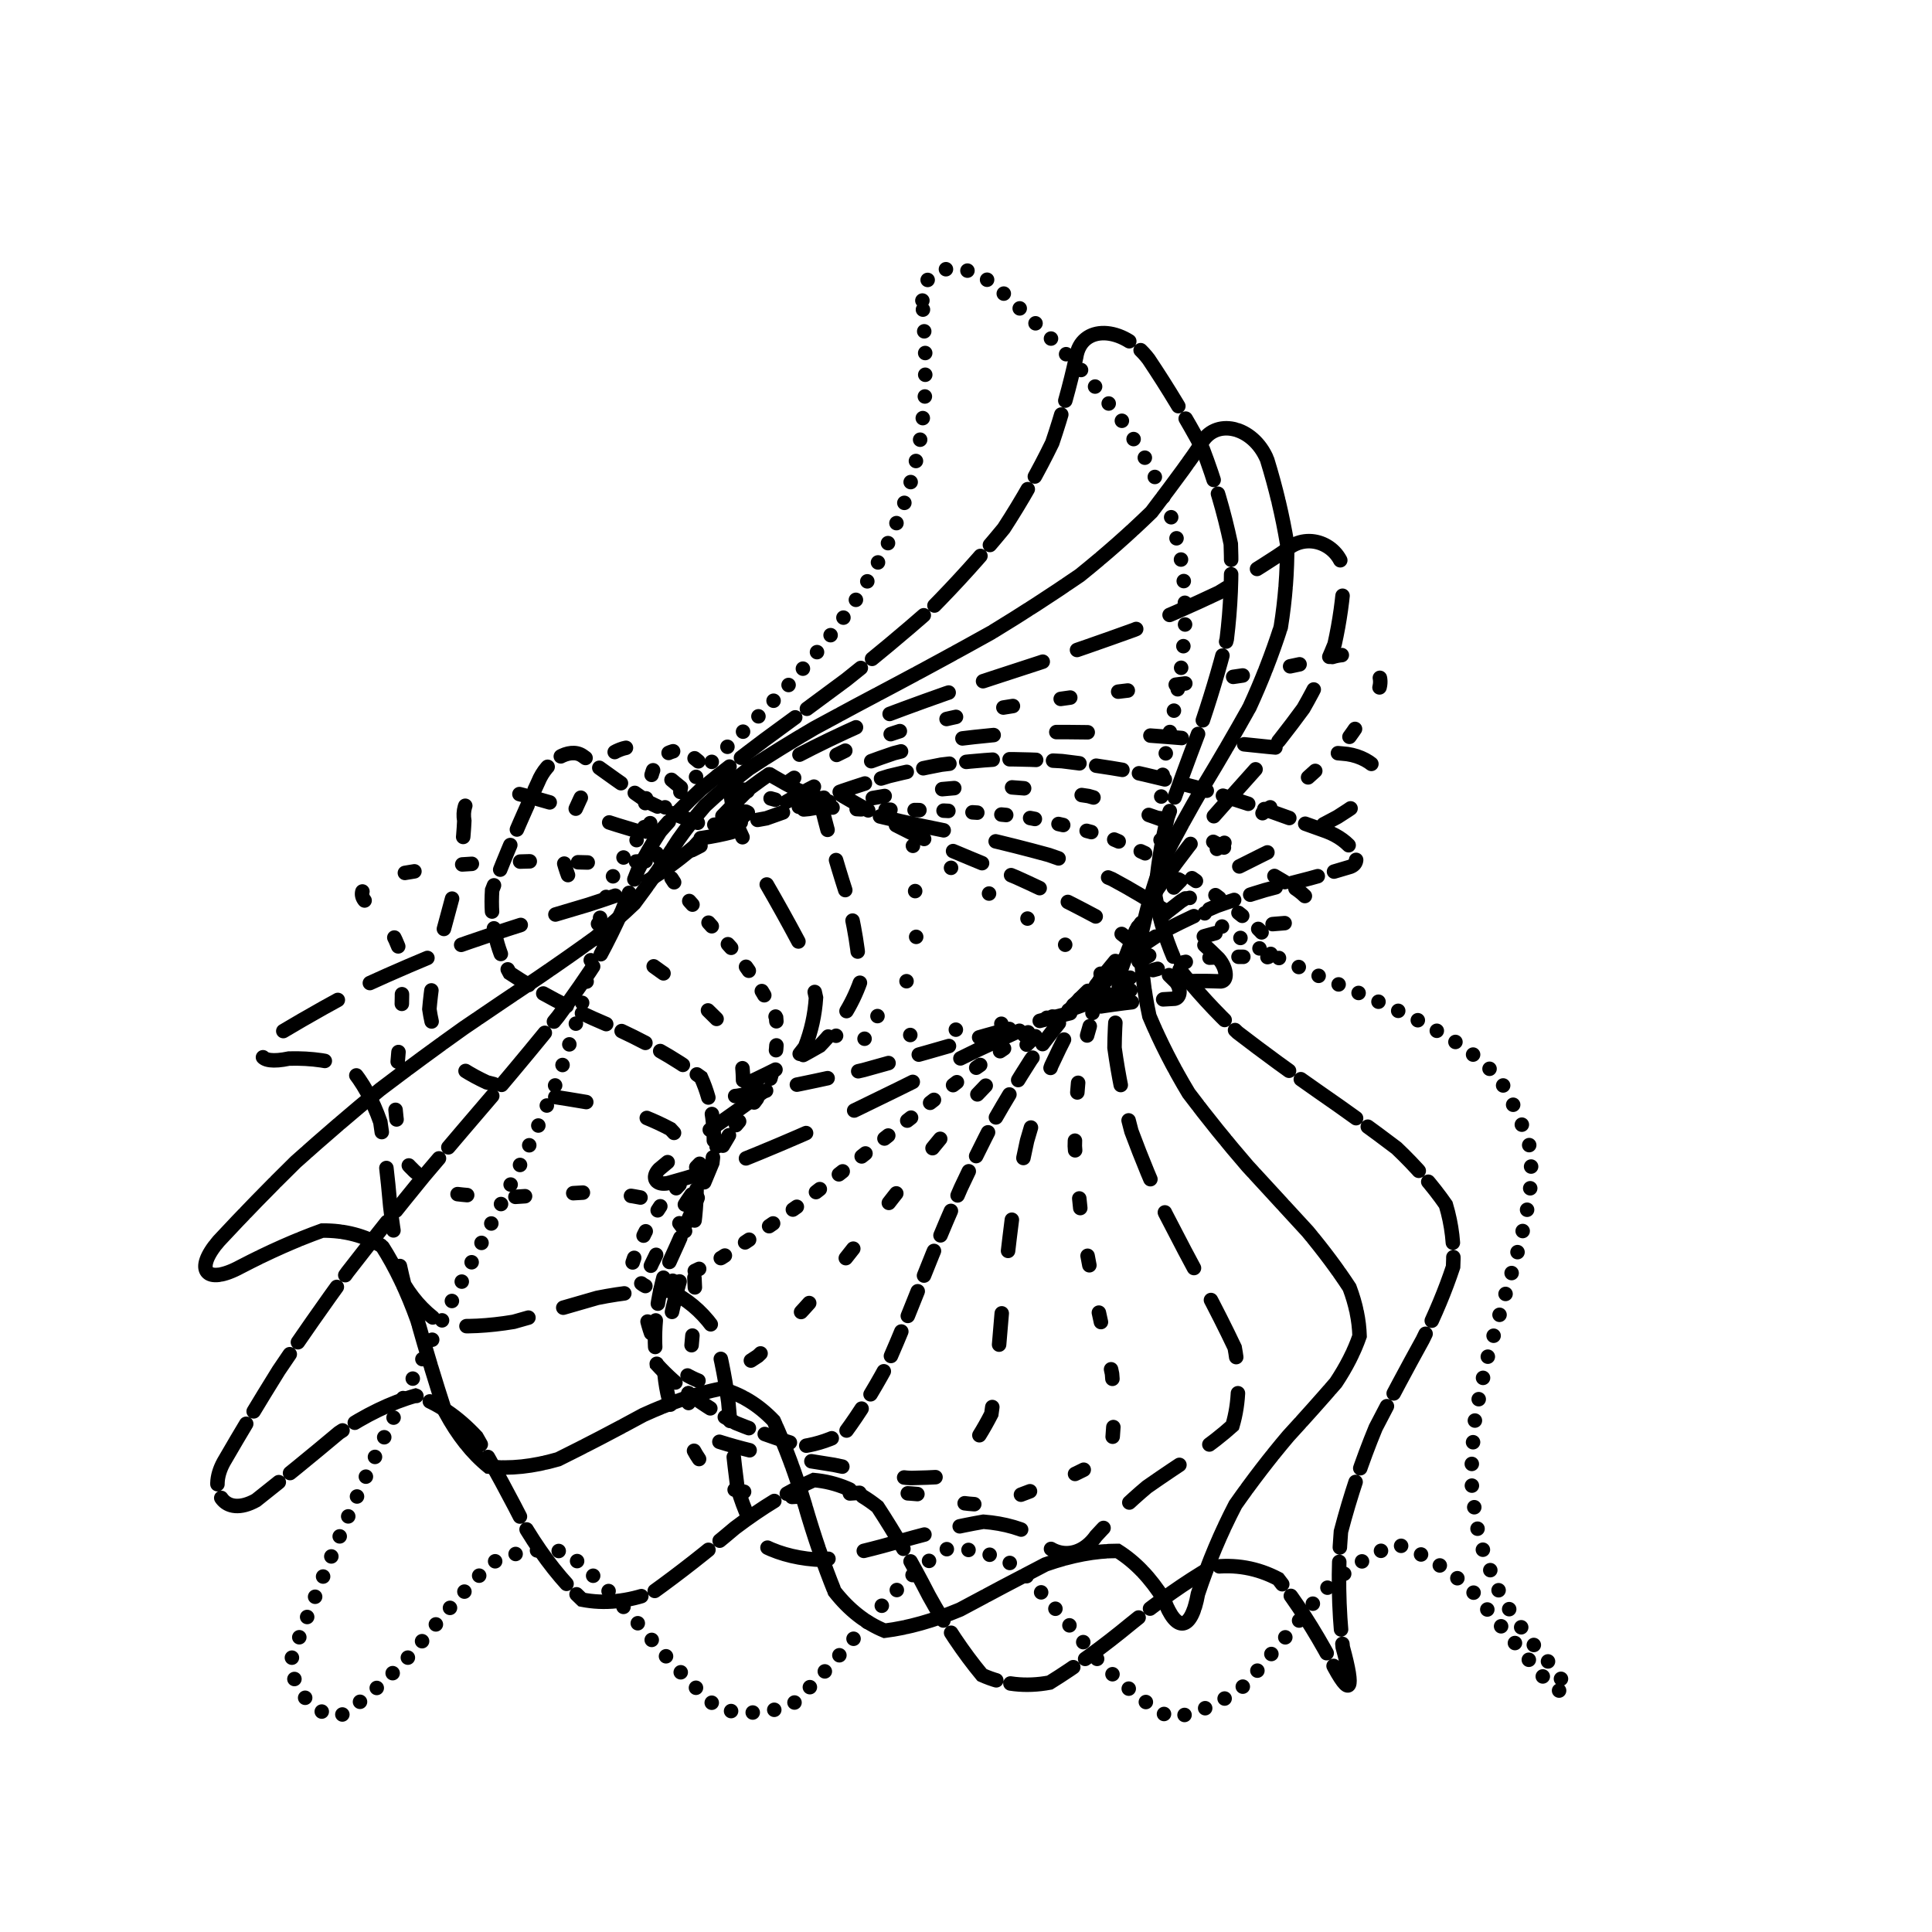<svg xmlns="http://www.w3.org/2000/svg" version="1.1" xmlns:xlink="http://www.w3.org/1999/xlink" xmlns:svgjs="http://svgjs.dev/svgjs" viewBox="0 0 800 800"><defs><linearGradient x1="50%" y1="0%" x2="50%" y2="100%" id="ccchaos-grad"><stop stop-color="hsl(206, 75%, 49%)" stop-opacity="1" offset="0%"></stop><stop stop-color="hsl(331, 90%, 56%)" stop-opacity="1" offset="100%"></stop></linearGradient></defs><g stroke-width="6" stroke="url(#ccchaos-grad)" fill="none" stroke-linecap="round"><path d="M381.94 124.45C380.93 109.54 398.97 106.44 413.06 119.18Q422.11 127.5 431.17 136.12 440.07 145.05 448.63 154.28 456.7 163.8 464.12 173.58 470.77 183.6 476.54 193.84 481.36 204.25 485.19 214.79 488 225.41 489.83 236.07 490.73 246.72 490.8 257.3 490.14 267.75 488.92 278.04 487.29 288.1 485.44 297.88 483.56 307.36 481.87 316.49 480.15 333.36 480.59 348.96 485.93 362.44 494.65 374.7 501 380.19 508.41 385.38 516.79 390.31 526 395.05 535.88 399.64 546.22 404.16 556.84 408.68 567.49 413.27 577.97 417.98 588.04 422.91 597.49 428.1 606.14 433.63 613.8 439.55 620.35 445.91 629.08 460.39 633.96 476.5 634.23 485.53 633.41 495.12 631.64 505.25 629.1 515.89 626.02 527 622.62 538.53 619.15 550.41 615.85 562.59 612.99 574.99 610.79 587.53 609.48 600.12 609.25 612.68 610.24 625.12 612.59 637.35 616.35 649.29 621.56 660.85 628.19 671.97 636.16 682.57C649.76 696.81 653.38 707.16 640.71 696.42Q625.1 677.86 609.48 658.63 593.86 644.42 578.24 639.44 562.62 645.15 547.01 659.87 531.39 679.25 515.77 697.55 500.15 709.36 484.53 711.2 468.92 702.51 453.3 685.88 437.68 666.21 422.06 649.32 406.44 640.2 390.83 641.56 375.21 652.98 359.59 671.1 343.97 690.55 328.36 705.59 312.74 711.76 297.12 707.25 281.5 693.38 265.89 674.26 250.27 655.55 234.65 642.76 219.03 639.69 203.42 647.24 187.8 663.18 172.18 682.8 156.56 700.29 140.95 710.49C128.28 711.23 117.64 693.83 121.46 684.33Q124.34 676.92 127.46 668.85 130.87 660.12 134.6 650.76 138.69 640.81 143.13 630.31 147.94 619.32 153.1 607.9 158.59 596.13 164.36 584.09 170.37 571.85 176.54 559.5 182.82 547.12 189.11 534.8 195.35 522.61 201.44 510.63 207.31 498.94 212.88 487.59 218.09 476.65 222.87 466.15 227.19 456.14 231.02 446.65 236.93 429.51 241.43 413.95 244.12 400.83 246.19 388.94 250.48 371.33 255.15 359.34 261.98 349.49 270.7 339.07 276.18 333.4 282.25 327.4 288.87 321.04 295.95 314.3 303.41 307.16 311.12 299.62 318.97 291.67 326.83 283.33 334.56 274.62 342.04 265.55 349.14 256.15 355.73 246.47 361.73 236.55 367.04 226.42 371.61 216.14 375.4 205.75 378.4 195.31 380.63 184.86 382.13 174.45 382.97 164.12 383.25 153.93 383.08 143.89 382.27 129.25 381.94 124.45" stroke-dasharray="0 9" transform="rotate(0, 400, 400)" opacity="0.38"></path><path d="M394.8 143.9C394.02 130.11 411.19 127.07 424.38 138.74Q439.98 154.23 453.75 170.81 464.9 188.43 472.88 206.98 477.53 226.26 479.05 246 478.04 265.89 475.37 285.6 472.17 304.78 469.64 323.1 468.96 340.29 471.11 356.13 476.79 370.48 486.27 383.3 499.44 394.67 515.72 404.75 534.16 413.8 553.55 422.19 572.5 430.31 589.69 438.62 603.92 447.56 614.32 457.56 620.46 469 622.36 482.16 620.55 497.23 616 514.26 610.03 533.2 604.13 553.84 599.84 575.87 598.54 598.84 601.3 622.27 608.74 645.59C617.07 662 616.46 666.44 605.06 652.11Q591.02 635.23 576.97 623.2 562.93 619.06 548.88 623.87 534.84 636.39 520.8 653.48 506.75 670.8 492.71 683.98 478.66 689.68 464.62 686.47 450.57 675.15 436.53 658.59 422.49 640.97 408.44 626.75 394.4 619.53 380.35 621.13 366.31 631.14 352.26 647.04 338.22 664.81 324.17 679.94 310.13 688.62 296.09 688.65 282.04 680.03 268 664.92 253.95 647.16 239.91 631.24 225.86 621.17 211.82 619.51 197.77 626.68 183.73 640.86 169.68 658.47 155.64 675.05C144.24 684.83 135.2 675.5 139.37 662.17Q146.14 642.08 154.19 620.51 163.54 597.95 174.06 574.92 185.44 551.97 197.26 529.6 208.99 508.29 220.12 488.39 230.12 470.19 238.62 453.84 245.38 439.35 250.37 426.62 253.76 415.45 255.94 405.53 257.47 396.49 259.01 387.91 261.25 379.36 264.83 370.43 270.29 360.75 277.93 350.01 287.83 338 299.8 324.6 313.4 309.76 327.95 293.57 342.65 276.17 356.66 257.81 369.15 238.75 379.47 219.31 387.18 199.82 392.14 180.58 394.52 161.87 394.8 143.9 394.8 143.9 394.8 143.9" stroke-dasharray="28 6" transform="rotate(11.417, 400, 400)" opacity="0.79"></path><path d="M405.77 163.31C406.55 150.66 422.75 147.71 433.52 158.32Q445.3 172.36 454.77 187.36 461.59 203.31 465.68 220.11 467.22 237.64 466.63 255.7 464.58 274.08 461.88 292.5 459.44 310.71 458.16 328.41 458.86 345.36 462.18 361.33 468.53 376.14 478.03 389.67 490.49 401.87 505.44 412.77 522.13 422.47 539.66 431.14 556.99 439.02 573.08 446.42 587.01 453.65 598.02 461.09 605.62 469.09 609.66 477.99 610.32 488.08 608.11 499.62 603.83 512.77 598.52 527.61 593.32 544.15 589.39 562.26 587.8 581.76 589.4 602.35C592.86 617.66 587.49 620.89 577.21 609.85Q564.53 600.92 551.85 598.86 539.17 604.14 526.49 615.61 513.81 630.84 501.13 646.57 488.45 659.46 475.77 666.75 463.09 666.89 450.41 659.85 437.74 647.13 425.06 631.44 412.38 616.14 399.7 604.47 387.02 598.93 374.34 600.7 361.66 609.41 348.98 623.19 336.3 639.11 323.62 653.77 310.94 664.05 298.27 667.75 285.59 664.09 272.91 653.85 260.23 639.21 247.55 623.29 234.87 609.49 222.19 600.74 209.51 598.92 196.83 604.41 184.16 616.04 171.48 631.34C161.19 644.19 154.12 640.08 158.99 625.07Q166.76 603.81 175.67 582.49 185.58 561.52 196.23 541.3 207.27 522.15 218.29 504.34 228.84 488.04 238.53 473.35 246.99 460.28 253.99 448.72 259.42 438.52 263.34 429.43 267.34 413.5 269.93 398.05 271.72 389.79 274.64 380.76 279.1 370.75 285.42 359.6 293.72 347.22 303.91 333.59 315.75 318.77 328.8 302.88 342.47 286.1 356.12 268.63 369.06 250.73 380.65 232.65 390.37 214.65 397.86 196.96 404.37 171.55 405.77 163.31" stroke-dasharray="17 1" transform="rotate(22.833, 400, 400)" opacity="0.69"></path><path d="M412.74 182.7C415.78 171.19 430.79 168.37 438.31 177.92Q445.83 190.52 451.17 203.96 454.31 218.22 455.46 233.25 454.95 248.98 453.27 265.27 451.03 281.97 448.9 298.88 447.53 315.81 447.56 332.54 449.52 348.85 453.78 364.54 460.57 379.43 469.89 393.38 481.54 406.27 495.14 418.03 510.13 428.66 525.84 438.2 541.5 446.73 556.36 454.41 569.7 461.42 580.89 467.99 593.81 481.07 598.33 495.25 596.28 503.65 592.58 513.16 587.99 523.94 583.35 536.11 579.53 549.73 577.34 564.78C577.18 576.45 567.87 582.32 558.51 578.67Q546.99 579.54 535.47 586.16 523.95 597.34 512.43 611.11 500.91 625.04 489.39 636.67 477.87 643.94 466.35 645.56 454.83 641.25 443.3 631.77 431.78 618.8 420.26 604.63 408.74 591.76 397.22 582.47 385.7 578.4 374.18 580.27 362.66 587.75 351.14 599.52 339.61 613.49 328.09 627.21 316.57 638.23 305.05 644.62 293.53 645.25 282.01 640 270.49 629.8 258.96 616.45 247.44 602.32 235.92 589.9 224.4 581.39 212.88 578.29 201.36 581.15 189.84 589.46C180.49 599.23 175.44 596.08 181.04 582.33Q189.65 563.81 199.05 546.2 209.03 529.7 219.28 514.46 229.49 500.58 239.31 488.07 248.4 476.91 256.49 466.99 263.37 458.16 268.92 450.22 275.55 436.16 279.16 422.53 281.12 407.16 284.56 389.5 288.13 379 293.22 367.44 299.97 354.81 308.41 341.17 318.4 326.62 329.69 311.29 341.89 295.35 354.56 278.99 367.16 262.4 379.18 245.79 390.12 229.35 399.54 213.26 409.94 190.19 412.74 182.7" stroke-dasharray="26 15" transform="rotate(34.25, 400, 400)" opacity="0.48"></path><path d="M414.48 202.07C419.69 191.7 433.29 189.04 437.5 197.55Q441.17 208.73 443.17 220.61 443.7 233.2 443.03 246.47 441.55 260.36 439.7 274.81 437.95 289.7 436.77 304.91 436.63 320.29 437.92 335.7 440.94 350.97 445.9 365.94 452.88 380.45 461.84 394.35 472.58 407.53 484.82 419.87 498.15 431.31 512.07 441.81 526.06 451.35 539.56 459.97 552.05 467.74 563.05 474.76 578.01 486.95 586.25 498.34 584.32 510.38 578.3 524.04 574.23 532.27 570.49 541.52C568.35 548.86 556.76 558.69 548.23 562.38Q537.71 570.59 527.19 581.69 516.66 594.11 506.14 606.05 495.62 615.8 485.1 621.96 474.58 623.65 464.06 620.62 453.53 613.31 443.01 602.77 432.49 590.51 421.97 578.29 411.45 567.87 400.93 560.75 390.41 557.93 379.89 559.84 369.36 566.2 358.84 576.08 348.32 588.09 337.8 600.48 327.28 611.48 316.76 619.52 306.24 623.43 295.72 622.65 285.19 617.31 274.67 608.16 264.15 596.52 253.63 584.05 243.11 572.56 232.59 563.69 222.07 558.71 211.55 558.34C203.01 561.48 199.68 555.92 205.74 545.63Q214.67 532.26 223.97 520.03 233.4 508.95 242.71 498.97 251.64 490.04 259.93 482.04 273.27 468.44 283.35 456.13 288.16 444.03 290.66 430.94 291.2 423.41 291.83 415.12 292.86 405.99 294.62 395.98 297.37 385.07 301.34 373.29 306.67 360.68 313.42 347.33 321.55 333.35 330.93 318.86 341.35 304 352.51 288.94 364.08 273.81 375.65 258.77 386.84 243.96 397.26 229.51 410.52 208.79 414.48 202.07" stroke-dasharray="4 20" transform="rotate(45.667, 400, 400)" opacity="0.79"></path><path d="M410.81 221.42C417.51 212.22 429.52 209.74 431.05 217.2Q431.91 226.98 431.77 237.34 430.88 248.28 429.53 259.79 428.02 271.85 426.69 284.42 425.86 297.42 425.84 310.78 426.91 324.41 429.28 338.21 433.12 352.06 438.5 365.86 445.44 379.47 453.87 392.79 463.63 405.7 474.49 418.1 486.18 429.9 498.37 441.03 510.67 451.42 522.73 461.05 534.15 469.91 544.61 477.99 553.79 485.34 561.44 492.01 572.38 511.03 572.08 523.45 569.23 528.49 565.88 533.87C563.37 538.04 551.48 550.45 543.7 558.15Q534.11 568.76 524.51 579.46 514.92 589.05 505.32 596.42 495.73 600.74 486.13 601.53 476.54 598.68 466.94 592.52 457.35 583.76 447.75 573.39 438.16 562.59 428.56 552.58 418.97 544.51 409.37 539.3 399.78 537.53 390.18 539.41 380.58 544.73 370.99 552.87 361.39 562.92 351.8 573.73 342.2 584.06 332.61 592.76 323.01 598.82 313.42 601.56 303.82 600.66 294.23 596.23 284.63 588.78 275.04 579.14 265.44 568.42 255.85 557.83 246.25 548.58 236.65 541.73C228.87 538.47 226.65 529.55 232.69 523.15Q241.23 515 249.74 507.64 258.03 500.97 265.92 494.9 279.4 484.07 290.4 473.78 296.84 463 300.8 451.13 302.01 436.48 302.8 419.78 303.53 410.15 304.81 399.8 306.85 388.77 309.83 377.1 313.86 364.87 319.04 352.15 325.37 339.06 332.82 325.69 341.28 312.15 350.59 298.55 360.55 285.01 370.91 271.62 381.41 258.5 391.74 245.71 406.22 227.37 410.81 221.42" stroke-dasharray="13 26" transform="rotate(57.083, 400, 400)" opacity="0.53"></path><path d="M402.77 240.75C409.91 232.71 420.22 230.45 420.09 236.89Q419.44 245.3 418.43 254.17 417.26 263.5 416.14 273.29 415.29 283.53 414.91 294.21 415.2 305.28 416.34 316.7 418.46 328.43 421.66 340.4 426.02 352.53 431.55 364.76 438.22 377.01 445.96 389.2 454.66 401.24 464.15 413.05 474.24 424.55 484.73 435.68 495.36 446.37 505.9 456.55 516.09 466.19 525.69 475.24 534.5 483.69 542.3 491.52 553.7 505.1 561.17 517.01 562.32 526.7 560.32 535.49C558.67 538.45 548.2 550.65 541.18 558.01Q523.87 572.99 506.56 579.57 489.25 575.52 471.94 562.2 454.63 544.17 437.32 527.59 420.01 518.12 402.7 518.99 385.39 529.9 368.08 547.14 350.77 564.81 333.46 576.87 316.15 579.22 298.84 571.04 281.53 555.13 264.22 536.93C257.2 530.34 255.4 519.44 260.85 515.82Q275.16 506.65 288.22 497.91 298.23 488.92 306.07 479.23 310.34 467.61 312.8 454.5 313.42 438.57 313.8 420.93 314.26 411.14 315.13 400.85 316.57 390.11 318.68 378.98 321.59 367.53 325.37 355.81 330.04 343.92 335.64 331.92 342.11 319.9 349.4 307.92 357.4 296.07 365.99 284.4 375.01 272.99 384.27 261.88 398.18 245.94 402.77 240.75" stroke-dasharray="11 7" transform="rotate(68.5, 400, 400)" opacity="0.52"></path><path d="M392.29 260.07C398.8 253.2 407.39 251.17 406.72 256.61Q405 271.11 404.08 287 404.95 304.29 408.42 322.9 415.04 342.64 425 363.23 438.11 384.32 453.79 405.52 471.16 426.41 489.11 446.56 506.44 465.6 521.96 483.18 534.69 499.07 543.91 513.12 549.31 525.33 551.02 535.8C550.82 539.18 542.87 548.69 536.68 552.65Q521.42 557.55 506.16 554.79 490.9 545.05 475.65 530.79 460.39 515.63 445.13 503.4 429.87 497.18 414.61 498.56 399.35 507.18 384.09 520.86 368.83 536.15 353.57 549.17 338.31 556.64 323.06 556.67 307.8 549.25 292.54 536.25C286.35 530.11 284.38 519.75 288.74 517.14Q299.82 509.55 309.02 501.11 316.03 491.44 320.78 480.25 323.48 467.36 324.58 452.72 324.76 436.37 324.81 418.49 325.6 399.33 327.93 379.23 332.46 358.57 339.6 337.74 349.49 317.15 361.94 297.15 376.46 278.05 392.29 260.07 392.29 260.07 392.29 260.07" stroke-dasharray="5 24" transform="rotate(79.917, 400, 400)" opacity="0.07"></path><path d="M381.83 279.38C386.93 273.68 393.88 271.91 393.52 276.38Q393.26 288.17 394.33 300.96 397.19 314.77 402.15 329.58 409.37 345.32 418.82 361.86 430.29 379.05 443.41 396.68 457.66 414.53 472.41 432.35 486.99 449.89 500.7 466.89 512.91 483.12 523.11 498.38 530.9 512.5 536.1 525.36C537.34 529.66 532.21 535.52 526.95 535.46Q513.98 531.68 501.01 523.36 488.04 511.96 475.07 499.52 462.1 488.21 449.13 480.06 436.16 476.48 423.19 478.12 410.22 484.69 397.25 495.03 384.28 507.3 371.31 519.34 358.34 529.03 345.37 534.64 332.4 535.19 319.43 530.57C314.17 527.39 311.75 519.61 314.75 516.69Q322.08 507.83 327.81 497.78 331.91 486.49 334.49 473.94 335.79 460.17 336.14 445.3 336 429.48 335.85 412.88 336.21 395.74 337.57 378.27 340.35 360.74 344.87 343.36 351.32 326.35 359.74 309.92 370 294.23 381.83 279.38 381.83 279.38 381.83 279.38" stroke-dasharray="2 10" transform="rotate(91.333, 400, 400)" opacity="0.89"></path><path d="M373.9 298.69C377.24 294.14 382.66 292.68 383.03 296.2Q384.71 305.39 387.6 315.23 391.84 325.75 397.49 336.94 404.55 348.79 412.94 361.27 422.5 374.32 433.02 387.86 444.23 401.8 455.83 416.03 467.47 430.43 478.81 444.88 489.51 459.23 499.25 473.35 507.78 487.12 514.87 500.4C517.04 505.05 514.35 507.93 510.11 505.36Q499.66 497.5 489.2 488.19 478.75 478.49 468.3 469.52 457.84 462.28 447.39 457.6 436.94 456.01 426.49 457.7 416.03 462.47 405.58 469.78 395.13 478.79 384.67 488.49 374.22 497.77 363.77 505.58 353.31 511.02 342.86 513.47C338.61 513.54 335.8 508.96 337.49 505.43Q341.43 495.09 344.32 483.97 346.21 472.11 347.25 459.59 347.6 446.51 347.49 432.97 347.17 419.09 346.9 404.99 346.95 390.81 347.6 376.67 349.06 362.68 351.55 348.98 355.22 335.64 360.16 322.77 370.15 304.56 373.9 298.69" stroke-dasharray="27 22" transform="rotate(102.75, 400, 400)" opacity="0.62"></path><path d="M370.43 318C372.16 314.61 376.17 313.47 377.21 316.06Q384.22 329.84 394.32 345.14 407.31 362.03 422.62 380.43 439.41 400.18 456.62 421.01 473.14 442.57 487.87 464.44C490.27 468.38 489.24 469.73 486.08 466.89Q470.5 452.96 454.91 441.72 439.33 436.01 423.75 437.27 408.16 445.19 392.58 457.77 376.99 471.82 361.41 483.79C358.25 485.67 355.43 483.53 356.1 480.03Q358.52 459.9 359.14 438.9 358.66 417.47 357.97 396.03 358 375.03 359.64 354.83 363.63 335.75 370.43 318 370.43 318 370.43 318" stroke-dasharray="13 13" transform="rotate(114.167, 400, 400)" opacity="0.51"></path><path d="M372.47 337.32C373.06 335.07 375.73 334.28 376.99 335.98Q384.08 344.82 392.42 354.33 401.86 364.56 412.19 375.52 423.16 387.2 434.45 399.57 445.75 412.57 456.74 426.13C458.66 428.63 458.45 429.6 456.38 427.98Q446.18 421.16 435.99 416.75 425.79 415.25 415.6 416.84 405.4 421.34 395.21 428.23 385.01 436.73 374.82 445.88C372.74 447.73 370.46 446.81 370.56 444.19Q370.69 429.72 370.31 415.34 369.67 401.18 369.06 387.37 368.78 373.99 369.09 361.15 371.36 343.12 372.47 337.32" stroke-dasharray="0 19" transform="rotate(125.583, 400, 400)" opacity="0.29"></path></g></svg>